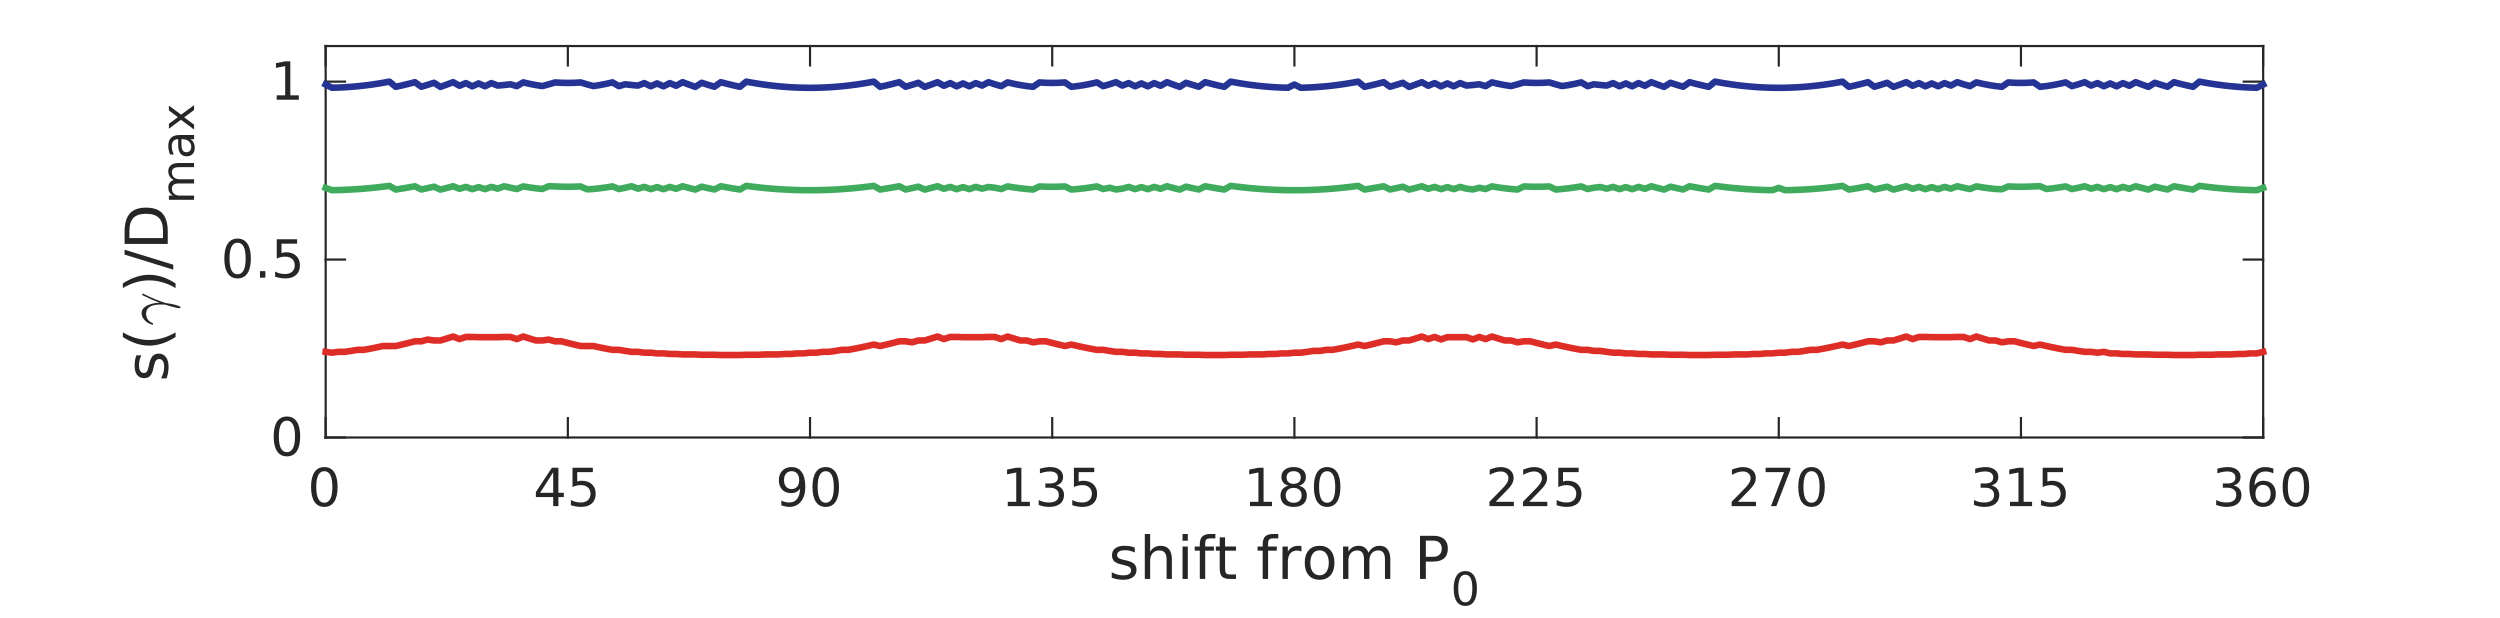 <?xml version="1.0"?>
<!DOCTYPE svg PUBLIC '-//W3C//DTD SVG 1.0//EN'
          'http://www.w3.org/TR/2001/REC-SVG-20010904/DTD/svg10.dtd'>
<svg xmlns:xlink="http://www.w3.org/1999/xlink" style="fill-opacity:1; color-rendering:auto; color-interpolation:auto; stroke:black; text-rendering:auto; stroke-linecap:square; stroke-miterlimit:10; stroke-opacity:1; shape-rendering:auto; fill:black; stroke-dasharray:none; font-weight:normal; stroke-width:1; font-family:'Dialog'; font-style:normal; stroke-linejoin:miter; font-size:12px; stroke-dashoffset:0; image-rendering:auto;" width="760" height="188" xmlns="http://www.w3.org/2000/svg"
><rect width="100%" height="100%" fill="#333333" stroke="none"/><!--Generated by the Batik Graphics2D SVG Generator--><defs id="genericDefs"
  /><g
  ><defs id="defs1"
    ><clipPath clipPathUnits="userSpaceOnUse" id="clipPath1"
      ><path d="M0 0 L760 0 L760 188 L0 188 L0 0 Z"
      /></clipPath
    ></defs
    ><g style="fill:white; stroke:white;"
    ><rect x="0" y="0" width="760" style="clip-path:url(#clipPath1); stroke:none;" height="188"
    /></g
    ><g style="fill:white; text-rendering:optimizeSpeed; color-rendering:optimizeSpeed; image-rendering:optimizeSpeed; shape-rendering:crispEdges; color-interpolation:sRGB; stroke:white;"
    ><rect x="0" width="760" height="188" y="0" style="stroke:none;"
      /><path style="stroke:none;" d="M99 133 L688 133 L688 14 L99 14 Z"
    /></g
    ><g style="fill:rgb(38,38,38); text-rendering:geometricPrecision; color-rendering:optimizeQuality; image-rendering:optimizeQuality; stroke-linejoin:round; color-interpolation:linearRGB; stroke:rgb(38,38,38); stroke-width:0.667;"
    ><line y2="133" style="fill:none;" x1="99" x2="688" y1="133"
      /><line y2="14" style="fill:none;" x1="99" x2="688" y1="14"
      /><line y2="127.11" style="fill:none;" x1="99" x2="99" y1="133"
      /><line y2="127.11" style="fill:none;" x1="172.625" x2="172.625" y1="133"
      /><line y2="127.11" style="fill:none;" x1="246.25" x2="246.25" y1="133"
      /><line y2="127.11" style="fill:none;" x1="319.875" x2="319.875" y1="133"
      /><line y2="127.11" style="fill:none;" x1="393.5" x2="393.5" y1="133"
      /><line y2="127.11" style="fill:none;" x1="467.125" x2="467.125" y1="133"
      /><line y2="127.11" style="fill:none;" x1="540.75" x2="540.75" y1="133"
      /><line y2="127.11" style="fill:none;" x1="614.375" x2="614.375" y1="133"
      /><line y2="127.11" style="fill:none;" x1="688" x2="688" y1="133"
      /><line y2="19.89" style="fill:none;" x1="99" x2="99" y1="14"
      /><line y2="19.89" style="fill:none;" x1="172.625" x2="172.625" y1="14"
      /><line y2="19.89" style="fill:none;" x1="246.25" x2="246.25" y1="14"
      /><line y2="19.89" style="fill:none;" x1="319.875" x2="319.875" y1="14"
      /><line y2="19.89" style="fill:none;" x1="393.5" x2="393.5" y1="14"
      /><line y2="19.89" style="fill:none;" x1="467.125" x2="467.125" y1="14"
      /><line y2="19.89" style="fill:none;" x1="540.75" x2="540.75" y1="14"
      /><line y2="19.89" style="fill:none;" x1="614.375" x2="614.375" y1="14"
      /><line y2="19.89" style="fill:none;" x1="688" x2="688" y1="14"
    /></g
    ><g transform="translate(99,138.867)" style="font-size:16px; fill:rgb(38,38,38); text-rendering:geometricPrecision; color-rendering:optimizeQuality; image-rendering:optimizeQuality; font-family:'SansSerif'; color-interpolation:linearRGB; stroke:rgb(38,38,38);"
    ><path style="stroke:none;" d="M-0.406 4.375 Q-1.625 4.375 -2.242 5.57 Q-2.859 6.766 -2.859 9.172 Q-2.859 11.578 -2.242 12.773 Q-1.625 13.969 -0.406 13.969 Q0.812 13.969 1.43 12.773 Q2.047 11.578 2.047 9.172 Q2.047 6.766 1.43 5.57 Q0.812 4.375 -0.406 4.375 ZM-0.406 3.125 Q1.547 3.125 2.586 4.672 Q3.625 6.219 3.625 9.172 Q3.625 12.125 2.586 13.68 Q1.547 15.234 -0.406 15.234 Q-2.375 15.234 -3.406 13.68 Q-4.438 12.125 -4.438 9.172 Q-4.438 6.219 -3.406 4.672 Q-2.375 3.125 -0.406 3.125 Z"
    /></g
    ><g transform="translate(172.625,138.867)" style="font-size:16px; fill:rgb(38,38,38); text-rendering:geometricPrecision; color-rendering:optimizeQuality; image-rendering:optimizeQuality; font-family:'SansSerif'; color-interpolation:linearRGB; stroke:rgb(38,38,38);"
    ><path style="stroke:none;" d="M-4.453 4.703 L-8.438 10.938 L-4.453 10.938 L-4.453 4.703 ZM-4.859 3.328 L-2.875 3.328 L-2.875 10.938 L-1.219 10.938 L-1.219 12.25 L-2.875 12.25 L-2.875 15 L-4.453 15 L-4.453 12.25 L-9.719 12.25 L-9.719 10.719 L-4.859 3.328 ZM1.414 3.328 L7.602 3.328 L7.602 4.656 L2.852 4.656 L2.852 7.516 Q3.195 7.406 3.539 7.344 Q3.883 7.281 4.227 7.281 Q6.18 7.281 7.32 8.352 Q8.461 9.422 8.461 11.25 Q8.461 13.141 7.289 14.188 Q6.117 15.234 3.992 15.234 Q3.258 15.234 2.492 15.102 Q1.727 14.969 0.914 14.719 L0.914 13.141 Q1.617 13.516 2.367 13.703 Q3.117 13.891 3.961 13.891 Q5.305 13.891 6.094 13.18 Q6.883 12.469 6.883 11.25 Q6.883 10.031 6.094 9.32 Q5.305 8.609 3.961 8.609 Q3.32 8.609 2.695 8.75 Q2.07 8.891 1.414 9.188 L1.414 3.328 Z"
    /></g
    ><g transform="translate(246.25,138.867)" style="font-size:16px; fill:rgb(38,38,38); text-rendering:geometricPrecision; color-rendering:optimizeQuality; image-rendering:optimizeQuality; font-family:'SansSerif'; color-interpolation:linearRGB; stroke:rgb(38,38,38);"
    ><path style="stroke:none;" d="M-8.734 14.75 L-8.734 13.312 Q-8.141 13.594 -7.531 13.742 Q-6.922 13.891 -6.344 13.891 Q-4.781 13.891 -3.953 12.844 Q-3.125 11.797 -3.016 9.656 Q-3.469 10.328 -4.164 10.688 Q-4.859 11.047 -5.703 11.047 Q-7.453 11.047 -8.469 9.984 Q-9.484 8.922 -9.484 7.094 Q-9.484 5.297 -8.422 4.211 Q-7.359 3.125 -5.594 3.125 Q-3.578 3.125 -2.508 4.672 Q-1.438 6.219 -1.438 9.172 Q-1.438 11.938 -2.75 13.586 Q-4.062 15.234 -6.266 15.234 Q-6.859 15.234 -7.469 15.109 Q-8.078 14.984 -8.734 14.75 ZM-5.594 9.812 Q-4.531 9.812 -3.914 9.086 Q-3.297 8.359 -3.297 7.094 Q-3.297 5.828 -3.914 5.102 Q-4.531 4.375 -5.594 4.375 Q-6.656 4.375 -7.281 5.102 Q-7.906 5.828 -7.906 7.094 Q-7.906 8.359 -7.281 9.086 Q-6.656 9.812 -5.594 9.812 ZM4.773 4.375 Q3.555 4.375 2.938 5.57 Q2.32 6.766 2.32 9.172 Q2.32 11.578 2.938 12.773 Q3.555 13.969 4.773 13.969 Q5.992 13.969 6.609 12.773 Q7.227 11.578 7.227 9.172 Q7.227 6.766 6.609 5.57 Q5.992 4.375 4.773 4.375 ZM4.773 3.125 Q6.727 3.125 7.766 4.672 Q8.805 6.219 8.805 9.172 Q8.805 12.125 7.766 13.68 Q6.727 15.234 4.773 15.234 Q2.805 15.234 1.773 13.68 Q0.742 12.125 0.742 9.172 Q0.742 6.219 1.773 4.672 Q2.805 3.125 4.773 3.125 Z"
    /></g
    ><g transform="translate(319.875,138.867)" style="font-size:16px; fill:rgb(38,38,38); text-rendering:geometricPrecision; color-rendering:optimizeQuality; image-rendering:optimizeQuality; font-family:'SansSerif'; color-interpolation:linearRGB; stroke:rgb(38,38,38);"
    ><path style="stroke:none;" d="M-13.516 13.672 L-10.938 13.672 L-10.938 4.766 L-13.734 5.328 L-13.734 3.891 L-10.953 3.328 L-9.375 3.328 L-9.375 13.672 L-6.797 13.672 L-6.797 15 L-13.516 15 L-13.516 13.672 ZM1.18 8.703 Q2.305 8.953 2.945 9.719 Q3.586 10.484 3.586 11.609 Q3.586 13.328 2.398 14.281 Q1.211 15.234 -0.977 15.234 Q-1.711 15.234 -2.492 15.086 Q-3.273 14.938 -4.102 14.641 L-4.102 13.125 Q-3.445 13.5 -2.664 13.695 Q-1.883 13.891 -1.023 13.891 Q0.461 13.891 1.234 13.305 Q2.008 12.719 2.008 11.609 Q2.008 10.578 1.289 9.992 Q0.57 9.406 -0.727 9.406 L-2.086 9.406 L-2.086 8.109 L-0.664 8.109 Q0.508 8.109 1.125 7.648 Q1.742 7.188 1.742 6.312 Q1.742 5.406 1.102 4.93 Q0.461 4.453 -0.727 4.453 Q-1.367 4.453 -2.109 4.594 Q-2.852 4.734 -3.742 5.031 L-3.742 3.625 Q-2.852 3.375 -2.062 3.25 Q-1.273 3.125 -0.586 3.125 Q1.211 3.125 2.258 3.938 Q3.305 4.75 3.305 6.141 Q3.305 7.109 2.75 7.781 Q2.195 8.453 1.18 8.703 ZM6.594 3.328 L12.781 3.328 L12.781 4.656 L8.031 4.656 L8.031 7.516 Q8.375 7.406 8.719 7.344 Q9.062 7.281 9.406 7.281 Q11.359 7.281 12.5 8.352 Q13.641 9.422 13.641 11.25 Q13.641 13.141 12.469 14.188 Q11.297 15.234 9.172 15.234 Q8.438 15.234 7.672 15.102 Q6.906 14.969 6.094 14.719 L6.094 13.141 Q6.797 13.516 7.547 13.703 Q8.297 13.891 9.141 13.891 Q10.484 13.891 11.273 13.18 Q12.062 12.469 12.062 11.25 Q12.062 10.031 11.273 9.32 Q10.484 8.609 9.141 8.609 Q8.5 8.609 7.875 8.75 Q7.25 8.891 6.594 9.188 L6.594 3.328 Z"
    /></g
    ><g transform="translate(393.5,138.867)" style="font-size:16px; fill:rgb(38,38,38); text-rendering:geometricPrecision; color-rendering:optimizeQuality; image-rendering:optimizeQuality; font-family:'SansSerif'; color-interpolation:linearRGB; stroke:rgb(38,38,38);"
    ><path style="stroke:none;" d="M-13.516 13.672 L-10.938 13.672 L-10.938 4.766 L-13.734 5.328 L-13.734 3.891 L-10.953 3.328 L-9.375 3.328 L-9.375 13.672 L-6.797 13.672 L-6.797 15 L-13.516 15 L-13.516 13.672 ZM-0.227 9.453 Q-1.352 9.453 -2 10.055 Q-2.648 10.656 -2.648 11.719 Q-2.648 12.766 -2 13.367 Q-1.352 13.969 -0.227 13.969 Q0.898 13.969 1.547 13.367 Q2.195 12.766 2.195 11.719 Q2.195 10.656 1.547 10.055 Q0.898 9.453 -0.227 9.453 ZM-1.805 8.781 Q-2.82 8.531 -3.391 7.836 Q-3.961 7.141 -3.961 6.141 Q-3.961 4.75 -2.961 3.938 Q-1.961 3.125 -0.227 3.125 Q1.508 3.125 2.5 3.938 Q3.492 4.75 3.492 6.141 Q3.492 7.141 2.93 7.836 Q2.367 8.531 1.352 8.781 Q2.492 9.047 3.133 9.82 Q3.773 10.594 3.773 11.719 Q3.773 13.406 2.734 14.32 Q1.695 15.234 -0.227 15.234 Q-2.164 15.234 -3.195 14.32 Q-4.227 13.406 -4.227 11.719 Q-4.227 10.594 -3.586 9.82 Q-2.945 9.047 -1.805 8.781 ZM-2.383 6.297 Q-2.383 7.203 -1.82 7.711 Q-1.258 8.219 -0.227 8.219 Q0.789 8.219 1.359 7.711 Q1.93 7.203 1.93 6.297 Q1.93 5.391 1.359 4.883 Q0.789 4.375 -0.227 4.375 Q-1.258 4.375 -1.82 4.883 Q-2.383 5.391 -2.383 6.297 ZM9.953 4.375 Q8.734 4.375 8.117 5.57 Q7.5 6.766 7.5 9.172 Q7.5 11.578 8.117 12.773 Q8.734 13.969 9.953 13.969 Q11.172 13.969 11.789 12.773 Q12.406 11.578 12.406 9.172 Q12.406 6.766 11.789 5.57 Q11.172 4.375 9.953 4.375 ZM9.953 3.125 Q11.906 3.125 12.945 4.672 Q13.984 6.219 13.984 9.172 Q13.984 12.125 12.945 13.68 Q11.906 15.234 9.953 15.234 Q7.984 15.234 6.953 13.68 Q5.922 12.125 5.922 9.172 Q5.922 6.219 6.953 4.672 Q7.984 3.125 9.953 3.125 Z"
    /></g
    ><g transform="translate(467.125,138.867)" style="font-size:16px; fill:rgb(38,38,38); text-rendering:geometricPrecision; color-rendering:optimizeQuality; image-rendering:optimizeQuality; font-family:'SansSerif'; color-interpolation:linearRGB; stroke:rgb(38,38,38);"
    ><path style="stroke:none;" d="M-12.422 13.672 L-6.922 13.672 L-6.922 15 L-14.328 15 L-14.328 13.672 Q-13.422 12.734 -11.875 11.172 Q-10.328 9.609 -9.922 9.156 Q-9.172 8.297 -8.867 7.711 Q-8.562 7.125 -8.562 6.547 Q-8.562 5.625 -9.219 5.039 Q-9.875 4.453 -10.922 4.453 Q-11.656 4.453 -12.484 4.711 Q-13.312 4.969 -14.25 5.484 L-14.25 3.891 Q-13.297 3.516 -12.469 3.32 Q-11.641 3.125 -10.953 3.125 Q-9.141 3.125 -8.062 4.031 Q-6.984 4.938 -6.984 6.453 Q-6.984 7.172 -7.25 7.812 Q-7.516 8.453 -8.234 9.328 Q-8.422 9.562 -9.469 10.641 Q-10.516 11.719 -12.422 13.672 ZM-2.242 13.672 L3.258 13.672 L3.258 15 L-4.148 15 L-4.148 13.672 Q-3.242 12.734 -1.695 11.172 Q-0.148 9.609 0.258 9.156 Q1.008 8.297 1.312 7.711 Q1.617 7.125 1.617 6.547 Q1.617 5.625 0.961 5.039 Q0.305 4.453 -0.742 4.453 Q-1.477 4.453 -2.305 4.711 Q-3.133 4.969 -4.07 5.484 L-4.07 3.891 Q-3.117 3.516 -2.289 3.32 Q-1.461 3.125 -0.773 3.125 Q1.039 3.125 2.117 4.031 Q3.195 4.938 3.195 6.453 Q3.195 7.172 2.93 7.812 Q2.664 8.453 1.945 9.328 Q1.758 9.562 0.711 10.641 Q-0.336 11.719 -2.242 13.672 ZM6.594 3.328 L12.781 3.328 L12.781 4.656 L8.031 4.656 L8.031 7.516 Q8.375 7.406 8.719 7.344 Q9.062 7.281 9.406 7.281 Q11.359 7.281 12.5 8.352 Q13.641 9.422 13.641 11.25 Q13.641 13.141 12.469 14.188 Q11.297 15.234 9.172 15.234 Q8.438 15.234 7.672 15.102 Q6.906 14.969 6.094 14.719 L6.094 13.141 Q6.797 13.516 7.547 13.703 Q8.297 13.891 9.141 13.891 Q10.484 13.891 11.273 13.18 Q12.062 12.469 12.062 11.25 Q12.062 10.031 11.273 9.32 Q10.484 8.609 9.141 8.609 Q8.5 8.609 7.875 8.75 Q7.25 8.891 6.594 9.188 L6.594 3.328 Z"
    /></g
    ><g transform="translate(540.75,138.867)" style="font-size:16px; fill:rgb(38,38,38); text-rendering:geometricPrecision; color-rendering:optimizeQuality; image-rendering:optimizeQuality; font-family:'SansSerif'; color-interpolation:linearRGB; stroke:rgb(38,38,38);"
    ><path style="stroke:none;" d="M-12.422 13.672 L-6.922 13.672 L-6.922 15 L-14.328 15 L-14.328 13.672 Q-13.422 12.734 -11.875 11.172 Q-10.328 9.609 -9.922 9.156 Q-9.172 8.297 -8.867 7.711 Q-8.562 7.125 -8.562 6.547 Q-8.562 5.625 -9.219 5.039 Q-9.875 4.453 -10.922 4.453 Q-11.656 4.453 -12.484 4.711 Q-13.312 4.969 -14.25 5.484 L-14.25 3.891 Q-13.297 3.516 -12.469 3.32 Q-11.641 3.125 -10.953 3.125 Q-9.141 3.125 -8.062 4.031 Q-6.984 4.938 -6.984 6.453 Q-6.984 7.172 -7.25 7.812 Q-7.516 8.453 -8.234 9.328 Q-8.422 9.562 -9.469 10.641 Q-10.516 11.719 -12.422 13.672 ZM-4.008 3.328 L3.492 3.328 L3.492 4 L-0.742 15 L-2.383 15 L1.602 4.656 L-4.008 4.656 L-4.008 3.328 ZM9.953 4.375 Q8.734 4.375 8.117 5.57 Q7.5 6.766 7.5 9.172 Q7.5 11.578 8.117 12.773 Q8.734 13.969 9.953 13.969 Q11.172 13.969 11.789 12.773 Q12.406 11.578 12.406 9.172 Q12.406 6.766 11.789 5.57 Q11.172 4.375 9.953 4.375 ZM9.953 3.125 Q11.906 3.125 12.945 4.672 Q13.984 6.219 13.984 9.172 Q13.984 12.125 12.945 13.68 Q11.906 15.234 9.953 15.234 Q7.984 15.234 6.953 13.68 Q5.922 12.125 5.922 9.172 Q5.922 6.219 6.953 4.672 Q7.984 3.125 9.953 3.125 Z"
    /></g
    ><g transform="translate(614.375,138.867)" style="font-size:16px; fill:rgb(38,38,38); text-rendering:geometricPrecision; color-rendering:optimizeQuality; image-rendering:optimizeQuality; font-family:'SansSerif'; color-interpolation:linearRGB; stroke:rgb(38,38,38);"
    ><path style="stroke:none;" d="M-9 8.703 Q-7.875 8.953 -7.234 9.719 Q-6.594 10.484 -6.594 11.609 Q-6.594 13.328 -7.781 14.281 Q-8.969 15.234 -11.156 15.234 Q-11.891 15.234 -12.672 15.086 Q-13.453 14.938 -14.281 14.641 L-14.281 13.125 Q-13.625 13.5 -12.844 13.695 Q-12.062 13.891 -11.203 13.891 Q-9.719 13.891 -8.945 13.305 Q-8.172 12.719 -8.172 11.609 Q-8.172 10.578 -8.891 9.992 Q-9.609 9.406 -10.906 9.406 L-12.266 9.406 L-12.266 8.109 L-10.844 8.109 Q-9.672 8.109 -9.055 7.648 Q-8.438 7.188 -8.438 6.312 Q-8.438 5.406 -9.078 4.93 Q-9.719 4.453 -10.906 4.453 Q-11.547 4.453 -12.289 4.594 Q-13.031 4.734 -13.922 5.031 L-13.922 3.625 Q-13.031 3.375 -12.242 3.25 Q-11.453 3.125 -10.766 3.125 Q-8.969 3.125 -7.922 3.938 Q-6.875 4.75 -6.875 6.141 Q-6.875 7.109 -7.43 7.781 Q-7.984 8.453 -9 8.703 ZM-3.336 13.672 L-0.758 13.672 L-0.758 4.766 L-3.555 5.328 L-3.555 3.891 L-0.773 3.328 L0.805 3.328 L0.805 13.672 L3.383 13.672 L3.383 15 L-3.336 15 L-3.336 13.672 ZM6.594 3.328 L12.781 3.328 L12.781 4.656 L8.031 4.656 L8.031 7.516 Q8.375 7.406 8.719 7.344 Q9.062 7.281 9.406 7.281 Q11.359 7.281 12.5 8.352 Q13.641 9.422 13.641 11.25 Q13.641 13.141 12.469 14.188 Q11.297 15.234 9.172 15.234 Q8.438 15.234 7.672 15.102 Q6.906 14.969 6.094 14.719 L6.094 13.141 Q6.797 13.516 7.547 13.703 Q8.297 13.891 9.141 13.891 Q10.484 13.891 11.273 13.18 Q12.062 12.469 12.062 11.25 Q12.062 10.031 11.273 9.32 Q10.484 8.609 9.141 8.609 Q8.5 8.609 7.875 8.75 Q7.25 8.891 6.594 9.188 L6.594 3.328 Z"
    /></g
    ><g transform="translate(688,138.867)" style="font-size:16px; fill:rgb(38,38,38); text-rendering:geometricPrecision; color-rendering:optimizeQuality; image-rendering:optimizeQuality; font-family:'SansSerif'; color-interpolation:linearRGB; stroke:rgb(38,38,38);"
    ><path style="stroke:none;" d="M-9 8.703 Q-7.875 8.953 -7.234 9.719 Q-6.594 10.484 -6.594 11.609 Q-6.594 13.328 -7.781 14.281 Q-8.969 15.234 -11.156 15.234 Q-11.891 15.234 -12.672 15.086 Q-13.453 14.938 -14.281 14.641 L-14.281 13.125 Q-13.625 13.5 -12.844 13.695 Q-12.062 13.891 -11.203 13.891 Q-9.719 13.891 -8.945 13.305 Q-8.172 12.719 -8.172 11.609 Q-8.172 10.578 -8.891 9.992 Q-9.609 9.406 -10.906 9.406 L-12.266 9.406 L-12.266 8.109 L-10.844 8.109 Q-9.672 8.109 -9.055 7.648 Q-8.438 7.188 -8.438 6.312 Q-8.438 5.406 -9.078 4.93 Q-9.719 4.453 -10.906 4.453 Q-11.547 4.453 -12.289 4.594 Q-13.031 4.734 -13.922 5.031 L-13.922 3.625 Q-13.031 3.375 -12.242 3.25 Q-11.453 3.125 -10.766 3.125 Q-8.969 3.125 -7.922 3.938 Q-6.875 4.75 -6.875 6.141 Q-6.875 7.109 -7.43 7.781 Q-7.984 8.453 -9 8.703 ZM-0.039 8.531 Q-1.102 8.531 -1.719 9.258 Q-2.336 9.984 -2.336 11.25 Q-2.336 12.516 -1.719 13.242 Q-1.102 13.969 -0.039 13.969 Q1.023 13.969 1.648 13.242 Q2.273 12.516 2.273 11.25 Q2.273 9.984 1.648 9.258 Q1.023 8.531 -0.039 8.531 ZM3.102 3.594 L3.102 5.031 Q2.508 4.75 1.898 4.602 Q1.289 4.453 0.695 4.453 Q-0.867 4.453 -1.688 5.508 Q-2.508 6.562 -2.633 8.688 Q-2.164 8.016 -1.469 7.648 Q-0.773 7.281 0.055 7.281 Q1.82 7.281 2.836 8.352 Q3.852 9.422 3.852 11.25 Q3.852 13.047 2.789 14.141 Q1.727 15.234 -0.039 15.234 Q-2.055 15.234 -3.125 13.68 Q-4.195 12.125 -4.195 9.172 Q-4.195 6.406 -2.883 4.766 Q-1.57 3.125 0.633 3.125 Q1.227 3.125 1.836 3.242 Q2.445 3.359 3.102 3.594 ZM9.953 4.375 Q8.734 4.375 8.117 5.57 Q7.5 6.766 7.5 9.172 Q7.5 11.578 8.117 12.773 Q8.734 13.969 9.953 13.969 Q11.172 13.969 11.789 12.773 Q12.406 11.578 12.406 9.172 Q12.406 6.766 11.789 5.57 Q11.172 4.375 9.953 4.375 ZM9.953 3.125 Q11.906 3.125 12.945 4.672 Q13.984 6.219 13.984 9.172 Q13.984 12.125 12.945 13.68 Q11.906 15.234 9.953 15.234 Q7.984 15.234 6.953 13.68 Q5.922 12.125 5.922 9.172 Q5.922 6.219 6.953 4.672 Q7.984 3.125 9.953 3.125 Z"
    /></g
    ><g transform="translate(337,176)" style="font-size:18px; fill:rgb(38,38,38); text-rendering:geometricPrecision; color-rendering:optimizeQuality; image-rendering:optimizeQuality; font-family:'SansSerif'; color-interpolation:linearRGB; stroke:rgb(38,38,38);"
    ><path style="stroke:none;" d="M7.969 -9.547 L7.969 -8.031 Q7.281 -8.375 6.547 -8.555 Q5.812 -8.734 5.016 -8.734 Q3.812 -8.734 3.211 -8.359 Q2.609 -7.984 2.609 -7.25 Q2.609 -6.688 3.039 -6.367 Q3.469 -6.047 4.766 -5.75 L5.328 -5.641 Q7.047 -5.266 7.773 -4.594 Q8.5 -3.922 8.5 -2.719 Q8.5 -1.344 7.414 -0.547 Q6.328 0.25 4.438 0.25 Q3.641 0.25 2.781 0.102 Q1.922 -0.047 0.969 -0.359 L0.969 -2.031 Q1.875 -1.562 2.742 -1.328 Q3.609 -1.094 4.469 -1.094 Q5.609 -1.094 6.227 -1.484 Q6.844 -1.875 6.844 -2.594 Q6.844 -3.25 6.398 -3.602 Q5.953 -3.953 4.453 -4.281 L3.891 -4.406 Q2.375 -4.734 1.711 -5.383 Q1.047 -6.031 1.047 -7.188 Q1.047 -8.562 2.031 -9.32 Q3.016 -10.078 4.828 -10.078 Q5.719 -10.078 6.508 -9.945 Q7.297 -9.812 7.969 -9.547 ZM19.253 -5.938 L19.253 0 L17.644 0 L17.644 -5.891 Q17.644 -7.281 17.097 -7.977 Q16.55 -8.672 15.456 -8.672 Q14.144 -8.672 13.394 -7.836 Q12.644 -7 12.644 -5.562 L12.644 0 L11.019 0 L11.019 -13.672 L12.644 -13.672 L12.644 -8.312 Q13.222 -9.203 14.011 -9.641 Q14.8 -10.078 15.815 -10.078 Q17.519 -10.078 18.386 -9.031 Q19.253 -7.984 19.253 -5.938 ZM22.489 -9.844 L24.099 -9.844 L24.099 0 L22.489 0 L22.489 -9.844 ZM22.489 -13.672 L24.099 -13.672 L24.099 -11.625 L22.489 -11.625 L22.489 -13.672 ZM32.475 -13.672 L32.475 -12.328 L30.928 -12.328 Q30.053 -12.328 29.717 -11.977 Q29.381 -11.625 29.381 -10.719 L29.381 -9.844 L32.037 -9.844 L32.037 -8.594 L29.381 -8.594 L29.381 0 L27.74 0 L27.74 -8.594 L26.193 -8.594 L26.193 -9.844 L27.74 -9.844 L27.74 -10.531 Q27.74 -12.172 28.506 -12.922 Q29.271 -13.672 30.943 -13.672 L32.475 -13.672 ZM35.421 -12.641 L35.421 -9.844 L38.749 -9.844 L38.749 -8.594 L35.421 -8.594 L35.421 -3.25 Q35.421 -2.047 35.749 -1.703 Q36.077 -1.359 37.093 -1.359 L38.749 -1.359 L38.749 0 L37.093 0 Q35.218 0 34.507 -0.695 Q33.796 -1.391 33.796 -3.25 L33.796 -8.594 L32.608 -8.594 L32.608 -9.844 L33.796 -9.844 L33.796 -12.641 L35.421 -12.641 ZM51.591 -13.672 L51.591 -12.328 L50.044 -12.328 Q49.169 -12.328 48.833 -11.977 Q48.497 -11.625 48.497 -10.719 L48.497 -9.844 L51.153 -9.844 L51.153 -8.594 L48.497 -8.594 L48.497 0 L46.856 0 L46.856 -8.594 L45.31 -8.594 L45.31 -9.844 L46.856 -9.844 L46.856 -10.531 Q46.856 -12.172 47.622 -12.922 Q48.388 -13.672 50.06 -13.672 L51.591 -13.672 ZM58.647 -8.328 Q58.365 -8.484 58.045 -8.562 Q57.725 -8.641 57.334 -8.641 Q55.975 -8.641 55.24 -7.75 Q54.506 -6.859 54.506 -5.188 L54.506 0 L52.881 0 L52.881 -9.844 L54.506 -9.844 L54.506 -8.312 Q55.006 -9.219 55.826 -9.648 Q56.647 -10.078 57.818 -10.078 Q57.975 -10.078 58.178 -10.055 Q58.381 -10.031 58.631 -10 L58.647 -8.328 ZM64.156 -8.703 Q62.844 -8.703 62.094 -7.695 Q61.344 -6.688 61.344 -4.906 Q61.344 -3.141 62.094 -2.125 Q62.844 -1.109 64.156 -1.109 Q65.438 -1.109 66.195 -2.133 Q66.953 -3.156 66.953 -4.906 Q66.953 -6.656 66.195 -7.68 Q65.438 -8.703 64.156 -8.703 ZM64.156 -10.078 Q66.266 -10.078 67.469 -8.711 Q68.672 -7.344 68.672 -4.906 Q68.672 -2.5 67.469 -1.125 Q66.266 0.25 64.156 0.25 Q62.031 0.25 60.836 -1.125 Q59.641 -2.5 59.641 -4.906 Q59.641 -7.344 60.836 -8.711 Q62.031 -10.078 64.156 -10.078 ZM79.013 -7.953 Q79.622 -9.047 80.466 -9.562 Q81.31 -10.078 82.45 -10.078 Q83.981 -10.078 84.817 -9 Q85.653 -7.922 85.653 -5.938 L85.653 0 L84.028 0 L84.028 -5.891 Q84.028 -7.297 83.528 -7.984 Q83.028 -8.672 81.997 -8.672 Q80.747 -8.672 80.02 -7.836 Q79.294 -7 79.294 -5.562 L79.294 0 L77.653 0 L77.653 -5.891 Q77.653 -7.312 77.153 -7.992 Q76.653 -8.672 75.606 -8.672 Q74.372 -8.672 73.645 -7.836 Q72.919 -7 72.919 -5.562 L72.919 0 L71.294 0 L71.294 -9.844 L72.919 -9.844 L72.919 -8.312 Q73.466 -9.219 74.239 -9.648 Q75.013 -10.078 76.075 -10.078 Q77.153 -10.078 77.903 -9.531 Q78.653 -8.984 79.013 -7.953 ZM96.456 -11.656 L96.456 -6.734 L98.69 -6.734 Q99.925 -6.734 100.605 -7.375 Q101.284 -8.016 101.284 -9.203 Q101.284 -10.375 100.605 -11.016 Q99.925 -11.656 98.69 -11.656 L96.456 -11.656 ZM94.675 -13.125 L98.69 -13.125 Q100.894 -13.125 102.019 -12.125 Q103.144 -11.125 103.144 -9.203 Q103.144 -7.266 102.019 -6.273 Q100.894 -5.281 98.69 -5.281 L96.456 -5.281 L96.456 0 L94.675 0 L94.675 -13.125 Z"
    /></g
    ><g transform="translate(441,184)" style="font-size:14px; fill:rgb(38,38,38); text-rendering:geometricPrecision; color-rendering:optimizeQuality; image-rendering:optimizeQuality; font-family:'SansSerif'; color-interpolation:linearRGB; stroke:rgb(38,38,38);"
    ><path style="stroke:none;" d="M4.453 -9.297 Q3.391 -9.297 2.852 -8.25 Q2.312 -7.203 2.312 -5.094 Q2.312 -3 2.852 -1.945 Q3.391 -0.891 4.453 -0.891 Q5.531 -0.891 6.062 -1.945 Q6.594 -3 6.594 -5.094 Q6.594 -7.203 6.062 -8.25 Q5.531 -9.297 4.453 -9.297 ZM4.453 -10.391 Q6.172 -10.391 7.078 -9.031 Q7.984 -7.672 7.984 -5.094 Q7.984 -2.516 7.078 -1.156 Q6.172 0.203 4.453 0.203 Q2.734 0.203 1.828 -1.156 Q0.922 -2.516 0.922 -5.094 Q0.922 -7.672 1.828 -9.031 Q2.734 -10.391 4.453 -10.391 Z"
    /></g
    ><g style="fill:rgb(38,38,38); text-rendering:geometricPrecision; color-rendering:optimizeQuality; image-rendering:optimizeQuality; stroke-linejoin:round; color-interpolation:linearRGB; stroke:rgb(38,38,38); stroke-width:0.667;"
    ><line y2="14" style="fill:none;" x1="99" x2="99" y1="133"
      /><line y2="14" style="fill:none;" x1="688" x2="688" y1="133"
      /><line y2="133" style="fill:none;" x1="99" x2="104.89" y1="133"
      /><line y2="78.909" style="fill:none;" x1="99" x2="104.89" y1="78.909"
      /><line y2="24.818" style="fill:none;" x1="99" x2="104.89" y1="24.818"
      /><line y2="133" style="fill:none;" x1="688" x2="682.11" y1="133"
      /><line y2="78.909" style="fill:none;" x1="688" x2="682.11" y1="78.909"
      /><line y2="24.818" style="fill:none;" x1="688" x2="682.11" y1="24.818"
    /></g
    ><g transform="translate(93.133,133)" style="font-size:16px; fill:rgb(38,38,38); text-rendering:geometricPrecision; color-rendering:optimizeQuality; image-rendering:optimizeQuality; font-family:'SansSerif'; color-interpolation:linearRGB; stroke:rgb(38,38,38);"
    ><path style="stroke:none;" d="M-5.906 -5.125 Q-7.125 -5.125 -7.742 -3.93 Q-8.359 -2.734 -8.359 -0.328 Q-8.359 2.078 -7.742 3.273 Q-7.125 4.469 -5.906 4.469 Q-4.688 4.469 -4.07 3.273 Q-3.453 2.078 -3.453 -0.328 Q-3.453 -2.734 -4.07 -3.93 Q-4.688 -5.125 -5.906 -5.125 ZM-5.906 -6.375 Q-3.953 -6.375 -2.914 -4.828 Q-1.875 -3.281 -1.875 -0.328 Q-1.875 2.625 -2.914 4.18 Q-3.953 5.734 -5.906 5.734 Q-7.875 5.734 -8.906 4.18 Q-9.938 2.625 -9.938 -0.328 Q-9.938 -3.281 -8.906 -4.828 Q-7.875 -6.375 -5.906 -6.375 Z"
    /></g
    ><g transform="translate(93.133,78.909)" style="font-size:16px; fill:rgb(38,38,38); text-rendering:geometricPrecision; color-rendering:optimizeQuality; image-rendering:optimizeQuality; font-family:'SansSerif'; color-interpolation:linearRGB; stroke:rgb(38,38,38);"
    ><path style="stroke:none;" d="M-20.906 -5.125 Q-22.125 -5.125 -22.742 -3.93 Q-23.359 -2.734 -23.359 -0.328 Q-23.359 2.078 -22.742 3.273 Q-22.125 4.469 -20.906 4.469 Q-19.688 4.469 -19.07 3.273 Q-18.453 2.078 -18.453 -0.328 Q-18.453 -2.734 -19.07 -3.93 Q-19.688 -5.125 -20.906 -5.125 ZM-20.906 -6.375 Q-18.953 -6.375 -17.914 -4.828 Q-16.875 -3.281 -16.875 -0.328 Q-16.875 2.625 -17.914 4.18 Q-18.953 5.734 -20.906 5.734 Q-22.875 5.734 -23.906 4.18 Q-24.938 2.625 -24.938 -0.328 Q-24.938 -3.281 -23.906 -4.828 Q-22.875 -6.375 -20.906 -6.375 ZM-14.102 3.516 L-12.461 3.516 L-12.461 5.5 L-14.102 5.5 L-14.102 3.516 ZM-9 -6.172 L-2.812 -6.172 L-2.812 -4.844 L-7.562 -4.844 L-7.562 -1.984 Q-7.219 -2.094 -6.875 -2.156 Q-6.531 -2.219 -6.188 -2.219 Q-4.234 -2.219 -3.094 -1.148 Q-1.953 -0.078 -1.953 1.75 Q-1.953 3.641 -3.125 4.688 Q-4.297 5.734 -6.422 5.734 Q-7.156 5.734 -7.922 5.602 Q-8.688 5.469 -9.5 5.219 L-9.5 3.641 Q-8.797 4.016 -8.047 4.203 Q-7.297 4.391 -6.453 4.391 Q-5.109 4.391 -4.32 3.68 Q-3.531 2.969 -3.531 1.75 Q-3.531 0.531 -4.32 -0.18 Q-5.109 -0.891 -6.453 -0.891 Q-7.094 -0.891 -7.719 -0.75 Q-8.344 -0.609 -9 -0.312 L-9 -6.172 Z"
    /></g
    ><g transform="translate(93.133,24.818)" style="font-size:16px; fill:rgb(38,38,38); text-rendering:geometricPrecision; color-rendering:optimizeQuality; image-rendering:optimizeQuality; font-family:'SansSerif'; color-interpolation:linearRGB; stroke:rgb(38,38,38);"
    ><path style="stroke:none;" d="M-9.016 4.172 L-6.438 4.172 L-6.438 -4.734 L-9.234 -4.172 L-9.234 -5.609 L-6.453 -6.172 L-4.875 -6.172 L-4.875 4.172 L-2.297 4.172 L-2.297 5.5 L-9.016 5.5 L-9.016 4.172 Z"
    /></g
    ><g transform="translate(51,116) rotate(-90)" style="font-size:18px; fill:rgb(38,38,38); text-rendering:geometricPrecision; color-rendering:optimizeQuality; image-rendering:optimizeQuality; font-family:'SansSerif'; color-interpolation:linearRGB; stroke:rgb(38,38,38);"
    ><path style="stroke:none;" d="M7.969 -9.547 L7.969 -8.031 Q7.281 -8.375 6.547 -8.555 Q5.812 -8.734 5.016 -8.734 Q3.812 -8.734 3.211 -8.359 Q2.609 -7.984 2.609 -7.25 Q2.609 -6.688 3.039 -6.367 Q3.469 -6.047 4.766 -5.75 L5.328 -5.641 Q7.047 -5.266 7.773 -4.594 Q8.5 -3.922 8.5 -2.719 Q8.5 -1.344 7.414 -0.547 Q6.328 0.25 4.438 0.25 Q3.641 0.25 2.781 0.102 Q1.922 -0.047 0.969 -0.359 L0.969 -2.031 Q1.875 -1.562 2.742 -1.328 Q3.609 -1.094 4.469 -1.094 Q5.609 -1.094 6.227 -1.484 Q6.844 -1.875 6.844 -2.594 Q6.844 -3.25 6.398 -3.602 Q5.953 -3.953 4.453 -4.281 L3.891 -4.406 Q2.375 -4.734 1.711 -5.383 Q1.047 -6.031 1.047 -7.188 Q1.047 -8.562 2.031 -9.32 Q3.016 -10.078 4.828 -10.078 Q5.719 -10.078 6.508 -9.945 Q7.297 -9.812 7.969 -9.547 ZM14.956 -13.656 Q13.784 -11.641 13.214 -9.664 Q12.644 -7.688 12.644 -5.656 Q12.644 -3.625 13.214 -1.633 Q13.784 0.359 14.956 2.375 L13.55 2.375 Q12.237 0.312 11.581 -1.688 Q10.925 -3.688 10.925 -5.656 Q10.925 -7.609 11.573 -9.594 Q12.222 -11.578 13.55 -13.656 L14.956 -13.656 Z"
    /></g
    ><g transform="translate(51,99) rotate(-90)" style="font-size:18px; fill:rgb(38,38,38); text-rendering:geometricPrecision; color-rendering:optimizeQuality; image-rendering:optimizeQuality; font-family:'mwb_cmmi10'; color-interpolation:linearRGB; stroke:rgb(38,38,38);"
    ><path style="stroke:none;" d="M5.312 3.531 Q5.312 3.125 5.492 2.352 Q5.672 1.578 5.93 0.703 Q6.188 -0.172 6.375 -0.734 Q6.438 -1.641 6.438 -2.094 Q6.438 -3.25 6.211 -4.25 Q5.984 -5.25 5.352 -5.922 Q4.719 -6.594 3.594 -6.594 Q2.984 -6.594 2.391 -6.336 Q1.797 -6.078 1.375 -5.625 Q0.953 -5.172 0.797 -4.594 Q0.75 -4.484 0.656 -4.484 L0.438 -4.484 Q0.297 -4.484 0.297 -4.641 L0.297 -4.703 Q0.5 -5.516 1.008 -6.266 Q1.516 -7.016 2.258 -7.484 Q3 -7.953 3.828 -7.953 Q4.672 -7.953 5.289 -7.383 Q5.906 -6.812 6.273 -5.93 Q6.641 -5.047 6.805 -4.156 Q6.969 -3.266 6.969 -2.469 Q7.875 -4.938 9 -7.125 L9.266 -7.703 Q9.328 -7.766 9.391 -7.766 L9.609 -7.766 Q9.75 -7.766 9.75 -7.594 Q9.75 -7.562 9.719 -7.484 L9.453 -6.922 Q8.672 -5.375 8.016 -3.773 Q7.359 -2.172 6.891 -0.688 Q6.828 -0.078 6.625 0.977 Q6.422 2.031 6.141 2.938 Q5.859 3.844 5.578 3.891 Q5.312 3.891 5.312 3.531 Z"
    /></g
    ><g transform="translate(51,89) rotate(-90)" style="font-size:18px; fill:rgb(38,38,38); text-rendering:geometricPrecision; color-rendering:optimizeQuality; image-rendering:optimizeQuality; font-family:'SansSerif'; color-interpolation:linearRGB; stroke:rgb(38,38,38);"
    ><path style="stroke:none;" d="M1.438 -13.656 L2.844 -13.656 Q4.172 -11.578 4.82 -9.594 Q5.469 -7.609 5.469 -5.656 Q5.469 -3.688 4.82 -1.688 Q4.172 0.312 2.844 2.375 L1.438 2.375 Q2.609 0.359 3.188 -1.633 Q3.766 -3.625 3.766 -5.656 Q3.766 -7.688 3.188 -9.664 Q2.609 -11.641 1.438 -13.656 ZM11.601 -13.125 L13.085 -13.125 L8.523 1.672 L7.022 1.672 L11.601 -13.125 ZM16.634 -11.656 L16.634 -1.453 L18.774 -1.453 Q21.493 -1.453 22.751 -2.688 Q24.009 -3.922 24.009 -6.578 Q24.009 -9.219 22.751 -10.438 Q21.493 -11.656 18.774 -11.656 L16.634 -11.656 ZM14.852 -13.125 L18.509 -13.125 Q22.321 -13.125 24.102 -11.539 Q25.884 -9.953 25.884 -6.578 Q25.884 -3.188 24.095 -1.594 Q22.306 0 18.509 0 L14.852 0 L14.852 -13.125 Z"
    /></g
    ><g transform="translate(59,62) rotate(-90)" style="font-size:14px; fill:rgb(38,38,38); text-rendering:geometricPrecision; color-rendering:optimizeQuality; image-rendering:optimizeQuality; font-family:'SansSerif'; color-interpolation:linearRGB; stroke:rgb(38,38,38);"
    ><path style="stroke:none;" d="M7.281 -6.188 Q7.75 -7.031 8.406 -7.438 Q9.062 -7.844 9.953 -7.844 Q11.156 -7.844 11.805 -7.008 Q12.453 -6.172 12.453 -4.625 L12.453 0 L11.188 0 L11.188 -4.578 Q11.188 -5.688 10.797 -6.219 Q10.406 -6.75 9.609 -6.75 Q8.625 -6.75 8.062 -6.102 Q7.5 -5.453 7.5 -4.328 L7.5 0 L6.234 0 L6.234 -4.578 Q6.234 -5.688 5.844 -6.219 Q5.453 -6.75 4.641 -6.75 Q3.672 -6.75 3.102 -6.094 Q2.531 -5.438 2.531 -4.328 L2.531 0 L1.266 0 L1.266 -7.656 L2.531 -7.656 L2.531 -6.469 Q2.969 -7.172 3.57 -7.508 Q4.172 -7.844 5 -7.844 Q5.828 -7.844 6.414 -7.422 Q7 -7 7.281 -6.188 ZM18.435 -3.844 Q16.919 -3.844 16.325 -3.5 Q15.731 -3.156 15.731 -2.312 Q15.731 -1.641 16.177 -1.25 Q16.622 -0.859 17.372 -0.859 Q18.419 -0.859 19.052 -1.602 Q19.685 -2.344 19.685 -3.562 L19.685 -3.844 L18.435 -3.844 ZM20.95 -4.375 L20.95 0 L19.685 0 L19.685 -1.156 Q19.263 -0.469 18.614 -0.133 Q17.966 0.203 17.044 0.203 Q15.872 0.203 15.177 -0.461 Q14.481 -1.125 14.481 -2.234 Q14.481 -3.516 15.349 -4.172 Q16.216 -4.828 17.919 -4.828 L19.685 -4.828 L19.685 -4.953 Q19.685 -5.828 19.114 -6.305 Q18.544 -6.781 17.513 -6.781 Q16.856 -6.781 16.231 -6.617 Q15.606 -6.453 15.044 -6.141 L15.044 -7.312 Q15.731 -7.578 16.38 -7.711 Q17.028 -7.844 17.638 -7.844 Q19.31 -7.844 20.13 -6.984 Q20.95 -6.125 20.95 -4.375 ZM29.904 -7.656 L27.139 -3.938 L30.045 0 L28.561 0 L26.326 -3.016 L24.107 0 L22.623 0 L25.592 -4 L22.873 -7.656 L24.357 -7.656 L26.389 -4.922 L28.42 -7.656 L29.904 -7.656 Z"
    /></g
    ><g style="stroke-linecap:butt; fill:rgb(37,52,148); text-rendering:geometricPrecision; color-rendering:optimizeQuality; image-rendering:optimizeQuality; stroke-linejoin:round; color-interpolation:linearRGB; stroke:rgb(37,52,148); stroke-width:2;"
    ><path d="M99 25.691 L100.938 26.675 L102.875 26.618 L104.812 26.524 L106.75 26.392 L108.688 26.222 L110.625 26.015 L112.562 25.771 L114.5 25.49 L116.438 25.172 L118.375 24.818 L120.312 26.392 L122.25 25.958 L124.188 25.49 L126.125 24.986 L128.062 26.373 L130 25.789 L131.938 25.172 L133.875 26.41 L135.812 25.714 L137.75 24.986 L139.688 26.071 L141.625 25.265 L143.562 26.241 L145.5 25.359 L147.438 26.222 L149.375 25.265 L151.312 26.015 L153.25 25.841 L155.188 25.621 L157.125 26.184 L159.062 25.041 L161 25.49 L162.938 25.864 L164.875 26.165 L166.812 25.635 L168.75 25.06 L170.688 25.172 L172.625 25.209 L174.562 25.172 L176.5 25.06 L178.438 25.635 L180.375 26.165 L182.312 25.864 L184.25 25.49 L186.188 25.041 L188.125 26.184 L190.062 25.621 L192 25.841 L193.938 26.015 L195.875 25.265 L197.812 26.222 L199.75 25.359 L201.688 26.241 L203.625 25.265 L205.562 26.071 L207.5 24.986 L209.438 25.714 L211.375 26.41 L213.312 25.172 L215.25 25.789 L217.188 26.373 L219.125 24.986 L221.062 25.49 L223 25.958 L224.938 26.392 L226.875 24.818 L228.812 25.172 L230.75 25.49 L232.688 25.771 L234.625 26.015 L236.562 26.222 L238.5 26.392 L240.438 26.524 L242.375 26.618 L244.312 26.675 L246.25 26.694 L248.188 26.675 L250.125 26.618 L252.062 26.524 L254 26.392 L255.938 26.222 L257.875 26.015 L259.812 25.771 L261.75 25.49 L263.688 25.172 L265.625 24.818 L267.562 26.392 L269.5 25.958 L271.438 25.49 L273.375 24.986 L275.312 26.373 L277.25 25.789 L279.188 25.172 L281.125 26.41 L283.062 25.714 L285 24.986 L286.938 26.071 L288.875 25.265 L290.812 26.241 L292.75 25.359 L294.688 26.222 L296.625 25.265 L298.562 26.015 L300.5 24.986 L302.438 25.621 L304.375 26.184 L306.312 25.041 L308.25 25.49 L310.188 25.864 L312.125 26.165 L314.062 26.392 L316 25.06 L317.938 25.172 L319.875 25.209 L321.812 25.172 L323.75 25.06 L325.688 26.392 L327.625 26.165 L329.562 25.864 L331.5 25.49 L333.438 25.041 L335.375 26.184 L337.312 25.621 L339.25 24.986 L341.188 26.015 L343.125 25.265 L345.062 26.222 L347 25.359 L348.938 26.241 L350.875 25.265 L352.812 26.071 L354.75 24.986 L356.688 25.714 L358.625 26.41 L360.562 25.172 L362.5 25.789 L364.438 26.373 L366.375 24.986 L368.312 25.49 L370.25 25.958 L372.188 26.392 L374.125 24.818 L376.062 25.172 L378 25.49 L379.938 25.771 L381.875 26.015 L383.812 26.222 L385.75 26.392 L387.688 26.524 L389.625 26.618 L391.562 26.675 L393.5 25.691 L395.438 26.675 L397.375 26.618 L399.312 26.524 L401.25 26.392 L403.188 26.222 L405.125 26.015 L407.062 25.771 L409 25.49 L410.938 25.172 L412.875 24.818 L414.812 26.392 L416.75 25.958 L418.688 25.49 L420.625 24.986 L422.562 26.373 L424.5 25.789 L426.438 25.172 L428.375 26.41 L430.312 25.714 L432.25 24.986 L434.188 26.071 L436.125 25.265 L438.062 26.241 L440 25.359 L441.938 26.222 L443.875 25.265 L445.812 26.015 L447.75 25.841 L449.688 25.621 L451.625 26.184 L453.562 25.041 L455.5 25.49 L457.438 25.864 L459.375 26.165 L461.312 25.635 L463.25 25.06 L465.188 25.172 L467.125 25.209 L469.062 25.172 L471 25.06 L472.938 25.635 L474.875 26.165 L476.812 25.864 L478.75 25.49 L480.688 25.041 L482.625 26.184 L484.562 25.621 L486.5 25.841 L488.438 26.015 L490.375 25.265 L492.312 26.222 L494.25 25.359 L496.188 26.241 L498.125 25.265 L500.062 26.071 L502 24.986 L503.938 25.714 L505.875 26.41 L507.812 25.172 L509.75 25.789 L511.688 26.373 L513.625 24.986 L515.562 25.49 L517.5 25.958 L519.438 26.392 L521.375 24.818 L523.312 25.172 L525.25 25.49 L527.188 25.771 L529.125 26.015 L531.062 26.222 L533 26.392 L534.938 26.524 L536.875 26.618 L538.812 26.675 L540.75 26.694 L542.688 26.675 L544.625 26.618 L546.562 26.524 L548.5 26.392 L550.438 26.222 L552.375 26.015 L554.312 25.771 L556.25 25.49 L558.188 25.172 L560.125 24.818 L562.062 26.392 L564 25.958 L565.938 25.49 L567.875 24.986 L569.812 26.373 L571.75 25.789 L573.688 25.172 L575.625 26.41 L577.562 25.714 L579.5 24.986 L581.438 26.071 L583.375 25.265 L585.312 26.241 L587.25 25.359 L589.188 26.222 L591.125 25.265 L593.062 26.015 L595 24.986 L596.938 25.621 L598.875 26.184 L600.812 25.041 L602.75 25.49 L604.688 25.864 L606.625 26.165 L608.562 26.392 L610.5 25.06 L612.438 25.172 L614.375 25.209 L616.312 25.172 L618.25 25.06 L620.188 26.392 L622.125 26.165 L624.062 25.864 L626 25.49 L627.938 25.041 L629.875 26.184 L631.812 25.621 L633.75 24.986 L635.688 26.015 L637.625 25.265 L639.562 26.222 L641.5 25.359 L643.438 26.241 L645.375 25.265 L647.312 26.071 L649.25 24.986 L651.188 25.714 L653.125 26.41 L655.062 25.172 L657 25.789 L658.938 26.373 L660.875 24.986 L662.812 25.49 L664.75 25.958 L666.688 26.392 L668.625 24.818 L670.562 25.172 L672.5 25.49 L674.438 25.771 L676.375 26.015 L678.312 26.222 L680.25 26.392 L682.188 26.524 L684.125 26.618 L686.062 26.675 L688 25.691" style="fill:none; fill-rule:evenodd;"
      /><path d="M99 57.118 L100.938 57.817 L102.875 57.777 L104.812 57.71 L106.75 57.616 L108.688 57.496 L110.625 57.35 L112.562 57.177 L114.5 56.979 L116.438 56.754 L118.375 56.504 L120.312 57.616 L122.25 57.31 L124.188 56.979 L126.125 56.622 L128.062 57.603 L130 57.191 L131.938 56.754 L133.875 57.63 L135.812 57.138 L137.75 56.622 L139.688 57.39 L141.625 56.82 L143.562 57.51 L145.5 56.886 L147.438 57.496 L149.375 56.82 L151.312 57.35 L153.25 56.622 L155.188 57.071 L157.125 57.47 L159.062 56.662 L161 56.979 L162.938 57.244 L164.875 57.456 L166.812 56.616 L168.75 56.675 L170.688 56.754 L172.625 56.781 L174.562 56.754 L176.5 56.675 L178.438 57.543 L180.375 57.456 L182.312 57.244 L184.25 56.979 L186.188 56.662 L188.125 57.47 L190.062 57.071 L192 56.622 L193.938 57.35 L195.875 56.82 L197.812 57.496 L199.75 56.886 L201.688 57.51 L203.625 56.82 L205.562 57.39 L207.5 56.622 L209.438 57.138 L211.375 57.63 L213.312 56.754 L215.25 57.191 L217.188 57.603 L219.125 56.622 L221.062 56.979 L223 57.31 L224.938 57.616 L226.875 56.504 L228.812 56.754 L230.75 56.979 L232.688 57.177 L234.625 57.35 L236.562 57.496 L238.5 57.616 L240.438 57.71 L242.375 57.777 L244.312 57.817 L246.25 57.83 L248.188 57.817 L250.125 57.777 L252.062 57.71 L254 57.616 L255.938 57.496 L257.875 57.35 L259.812 57.177 L261.75 56.979 L263.688 56.754 L265.625 56.504 L267.562 57.616 L269.5 57.31 L271.438 56.979 L273.375 56.622 L275.312 57.603 L277.25 57.191 L279.188 56.754 L281.125 57.63 L283.062 57.138 L285 56.622 L286.938 57.39 L288.875 56.82 L290.812 57.51 L292.75 56.886 L294.688 57.496 L296.625 56.82 L298.562 57.35 L300.5 56.853 L302.438 57.071 L304.375 57.47 L306.312 56.662 L308.25 56.979 L310.188 57.244 L312.125 57.456 L314.062 57.616 L316 56.675 L317.938 56.754 L319.875 56.781 L321.812 56.754 L323.75 56.675 L325.688 57.616 L327.625 57.456 L329.562 57.244 L331.5 56.979 L333.438 56.662 L335.375 57.47 L337.312 57.071 L339.25 57.596 L341.188 57.35 L343.125 56.82 L345.062 57.496 L347 56.886 L348.938 57.51 L350.875 56.82 L352.812 57.39 L354.75 56.622 L356.688 57.138 L358.625 57.63 L360.562 56.754 L362.5 57.191 L364.438 57.603 L366.375 56.622 L368.312 56.979 L370.25 57.31 L372.188 57.616 L374.125 56.504 L376.062 56.754 L378 56.979 L379.938 57.177 L381.875 57.35 L383.812 57.496 L385.75 57.616 L387.688 57.71 L389.625 57.777 L391.562 57.817 L393.5 57.83 L395.438 57.817 L397.375 57.777 L399.312 57.71 L401.25 57.616 L403.188 57.496 L405.125 57.35 L407.062 57.177 L409 56.979 L410.938 56.754 L412.875 56.504 L414.812 57.616 L416.75 57.31 L418.688 56.979 L420.625 56.622 L422.562 57.603 L424.5 57.191 L426.438 56.754 L428.375 57.63 L430.312 57.138 L432.25 56.622 L434.188 57.39 L436.125 56.82 L438.062 57.51 L440 56.886 L441.938 57.496 L443.875 56.82 L445.812 57.35 L447.75 57.596 L449.688 57.071 L451.625 57.47 L453.562 56.662 L455.5 56.979 L457.438 57.244 L459.375 57.456 L461.312 57.616 L463.25 56.675 L465.188 56.754 L467.125 56.781 L469.062 56.754 L471 56.675 L472.938 57.616 L474.875 57.456 L476.812 57.244 L478.75 56.979 L480.688 56.662 L482.625 57.47 L484.562 57.071 L486.5 56.853 L488.438 57.35 L490.375 56.82 L492.312 57.496 L494.25 56.886 L496.188 57.51 L498.125 56.82 L500.062 57.39 L502 56.622 L503.938 57.138 L505.875 57.63 L507.812 56.754 L509.75 57.191 L511.688 57.603 L513.625 56.622 L515.562 56.979 L517.5 57.31 L519.438 57.616 L521.375 56.504 L523.312 56.754 L525.25 56.979 L527.188 57.177 L529.125 57.35 L531.062 57.496 L533 57.616 L534.938 57.71 L536.875 57.777 L538.812 57.817 L540.75 57.118 L542.688 57.817 L544.625 57.777 L546.562 57.71 L548.5 57.616 L550.438 57.496 L552.375 57.35 L554.312 57.177 L556.25 56.979 L558.188 56.754 L560.125 56.504 L562.062 57.616 L564 57.31 L565.938 56.979 L567.875 56.622 L569.812 57.603 L571.75 57.191 L573.688 56.754 L575.625 57.63 L577.562 57.138 L579.5 56.622 L581.438 57.39 L583.375 56.82 L585.312 57.51 L587.25 56.886 L589.188 57.496 L591.125 56.82 L593.062 57.35 L595 56.622 L596.938 57.071 L598.875 57.47 L600.812 56.662 L602.75 56.979 L604.688 57.244 L606.625 57.456 L608.562 57.543 L610.5 56.675 L612.438 56.754 L614.375 56.781 L616.312 56.754 L618.25 56.675 L620.188 56.616 L622.125 57.456 L624.062 57.244 L626 56.979 L627.938 56.662 L629.875 57.47 L631.812 57.071 L633.75 56.622 L635.688 57.35 L637.625 56.82 L639.562 57.496 L641.5 56.886 L643.438 57.51 L645.375 56.82 L647.312 57.39 L649.25 56.622 L651.188 57.138 L653.125 57.63 L655.062 56.754 L657 57.191 L658.938 57.603 L660.875 56.622 L662.812 56.979 L664.75 57.31 L666.688 57.616 L668.625 56.504 L670.562 56.754 L672.5 56.979 L674.438 57.177 L676.375 57.35 L678.312 57.496 L680.25 57.616 L682.188 57.71 L684.125 57.777 L686.062 57.817 L688 57.118" style="fill:none; fill-rule:evenodd; stroke:rgb(65,171,93);"
      /><path d="M99 106.963 L100.938 107.216 L102.875 106.963 L104.812 106.963 L106.75 106.675 L108.688 106.353 L110.625 106.353 L112.562 105.996 L114.5 105.608 L116.438 105.189 L118.375 105.189 L120.312 105.189 L122.25 104.741 L124.188 104.264 L126.125 103.761 L128.062 103.761 L130 103.233 L131.938 103.504 L133.875 103.504 L135.812 102.913 L137.75 102.301 L139.688 103.081 L141.625 102.433 L143.562 102.433 L145.5 102.498 L147.438 102.498 L149.375 102.498 L151.312 102.498 L153.25 102.433 L155.188 102.433 L157.125 103.081 L159.062 102.301 L161 102.913 L162.938 103.504 L164.875 103.504 L166.812 103.233 L168.75 103.761 L170.688 103.761 L172.625 104.264 L174.562 104.741 L176.5 105.189 L178.438 105.189 L180.375 105.189 L182.312 105.608 L184.25 105.996 L186.188 106.353 L188.125 106.353 L190.062 106.675 L192 106.963 L193.938 106.963 L195.875 107.216 L197.812 107.216 L199.75 107.431 L201.688 107.431 L203.625 107.609 L205.562 107.609 L207.5 107.748 L209.438 107.748 L211.375 107.748 L213.312 107.848 L215.25 107.848 L217.188 107.848 L219.125 107.928 L221.062 107.928 L223 107.928 L224.938 107.928 L226.875 107.848 L228.812 107.848 L230.75 107.848 L232.688 107.748 L234.625 107.748 L236.562 107.748 L238.5 107.609 L240.438 107.609 L242.375 107.431 L244.312 107.431 L246.25 107.216 L248.188 107.216 L250.125 106.963 L252.062 106.963 L254 106.675 L255.938 106.353 L257.875 106.353 L259.812 105.996 L261.75 105.608 L263.688 105.189 L265.625 104.741 L267.562 105.189 L269.5 104.741 L271.438 104.264 L273.375 103.761 L275.312 103.761 L277.25 104.072 L279.188 103.504 L281.125 103.504 L283.062 102.913 L285 102.301 L286.938 103.081 L288.875 102.433 L290.812 102.433 L292.75 102.498 L294.688 102.498 L296.625 102.498 L298.562 102.498 L300.5 102.433 L302.438 102.433 L304.375 103.081 L306.312 102.301 L308.25 102.913 L310.188 103.504 L312.125 103.504 L314.062 104.072 L316 103.761 L317.938 103.761 L319.875 104.264 L321.812 104.741 L323.75 105.189 L325.688 104.741 L327.625 105.189 L329.562 105.608 L331.5 105.996 L333.438 106.353 L335.375 106.353 L337.312 106.675 L339.25 106.963 L341.188 106.963 L343.125 107.216 L345.062 107.216 L347 107.431 L348.938 107.431 L350.875 107.609 L352.812 107.609 L354.75 107.748 L356.688 107.748 L358.625 107.748 L360.562 107.848 L362.5 107.848 L364.438 107.848 L366.375 107.928 L368.312 107.928 L370.25 107.928 L372.188 107.928 L374.125 107.848 L376.062 107.848 L378 107.848 L379.938 107.748 L381.875 107.748 L383.812 107.748 L385.75 107.609 L387.688 107.609 L389.625 107.431 L391.562 107.431 L393.5 107.216 L395.438 107.216 L397.375 106.963 L399.312 106.675 L401.25 106.675 L403.188 106.353 L405.125 106.353 L407.062 105.996 L409 105.608 L410.938 105.189 L412.875 104.741 L414.812 105.189 L416.75 104.741 L418.688 104.264 L420.625 103.761 L422.562 103.761 L424.5 104.072 L426.438 103.504 L428.375 103.504 L430.312 102.913 L432.25 102.301 L434.188 103.081 L436.125 102.433 L438.062 103.182 L440 102.498 L441.938 102.498 L443.875 102.498 L445.812 102.498 L447.75 103.182 L449.688 102.433 L451.625 103.081 L453.562 102.301 L455.5 102.913 L457.438 103.504 L459.375 103.504 L461.312 104.072 L463.25 103.761 L465.188 103.761 L467.125 104.264 L469.062 104.741 L471 105.189 L472.938 104.741 L474.875 105.189 L476.812 105.608 L478.75 105.996 L480.688 106.353 L482.625 106.353 L484.562 106.675 L486.5 106.675 L488.438 106.963 L490.375 107.216 L492.312 107.216 L494.25 107.431 L496.188 107.431 L498.125 107.609 L500.062 107.609 L502 107.748 L503.938 107.748 L505.875 107.748 L507.812 107.848 L509.75 107.848 L511.688 107.848 L513.625 107.928 L515.562 107.928 L517.5 107.928 L519.438 107.928 L521.375 107.848 L523.312 107.848 L525.25 107.848 L527.188 107.748 L529.125 107.748 L531.062 107.748 L533 107.609 L534.938 107.609 L536.875 107.431 L538.812 107.431 L540.75 107.216 L542.688 107.216 L544.625 106.963 L546.562 106.963 L548.5 106.675 L550.438 106.353 L552.375 106.353 L554.312 105.996 L556.25 105.608 L558.188 105.189 L560.125 104.741 L562.062 105.189 L564 104.741 L565.938 104.264 L567.875 103.761 L569.812 103.761 L571.75 104.072 L573.688 103.504 L575.625 103.504 L577.562 102.913 L579.5 102.301 L581.438 103.081 L583.375 102.433 L585.312 102.433 L587.25 102.498 L589.188 102.498 L591.125 102.498 L593.062 102.498 L595 102.433 L596.938 102.433 L598.875 103.081 L600.812 102.301 L602.75 102.913 L604.688 103.504 L606.625 103.504 L608.562 104.072 L610.5 103.761 L612.438 103.761 L614.375 104.264 L616.312 104.741 L618.25 105.189 L620.188 104.741 L622.125 105.189 L624.062 105.608 L626 105.996 L627.938 106.353 L629.875 106.353 L631.812 106.675 L633.75 106.963 L635.688 106.963 L637.625 107.216 L639.562 106.963 L641.5 107.431 L643.438 107.431 L645.375 107.609 L647.312 107.609 L649.25 107.748 L651.188 107.748 L653.125 107.748 L655.062 107.848 L657 107.848 L658.938 107.848 L660.875 107.928 L662.812 107.928 L664.75 107.928 L666.688 107.928 L668.625 107.848 L670.562 107.848 L672.5 107.848 L674.438 107.748 L676.375 107.748 L678.312 107.748 L680.25 107.609 L682.188 107.609 L684.125 107.431 L686.062 107.431 L688 106.963" style="fill:none; fill-rule:evenodd; stroke:rgb(222,45,38);"
    /></g
  ></g
></svg
>
